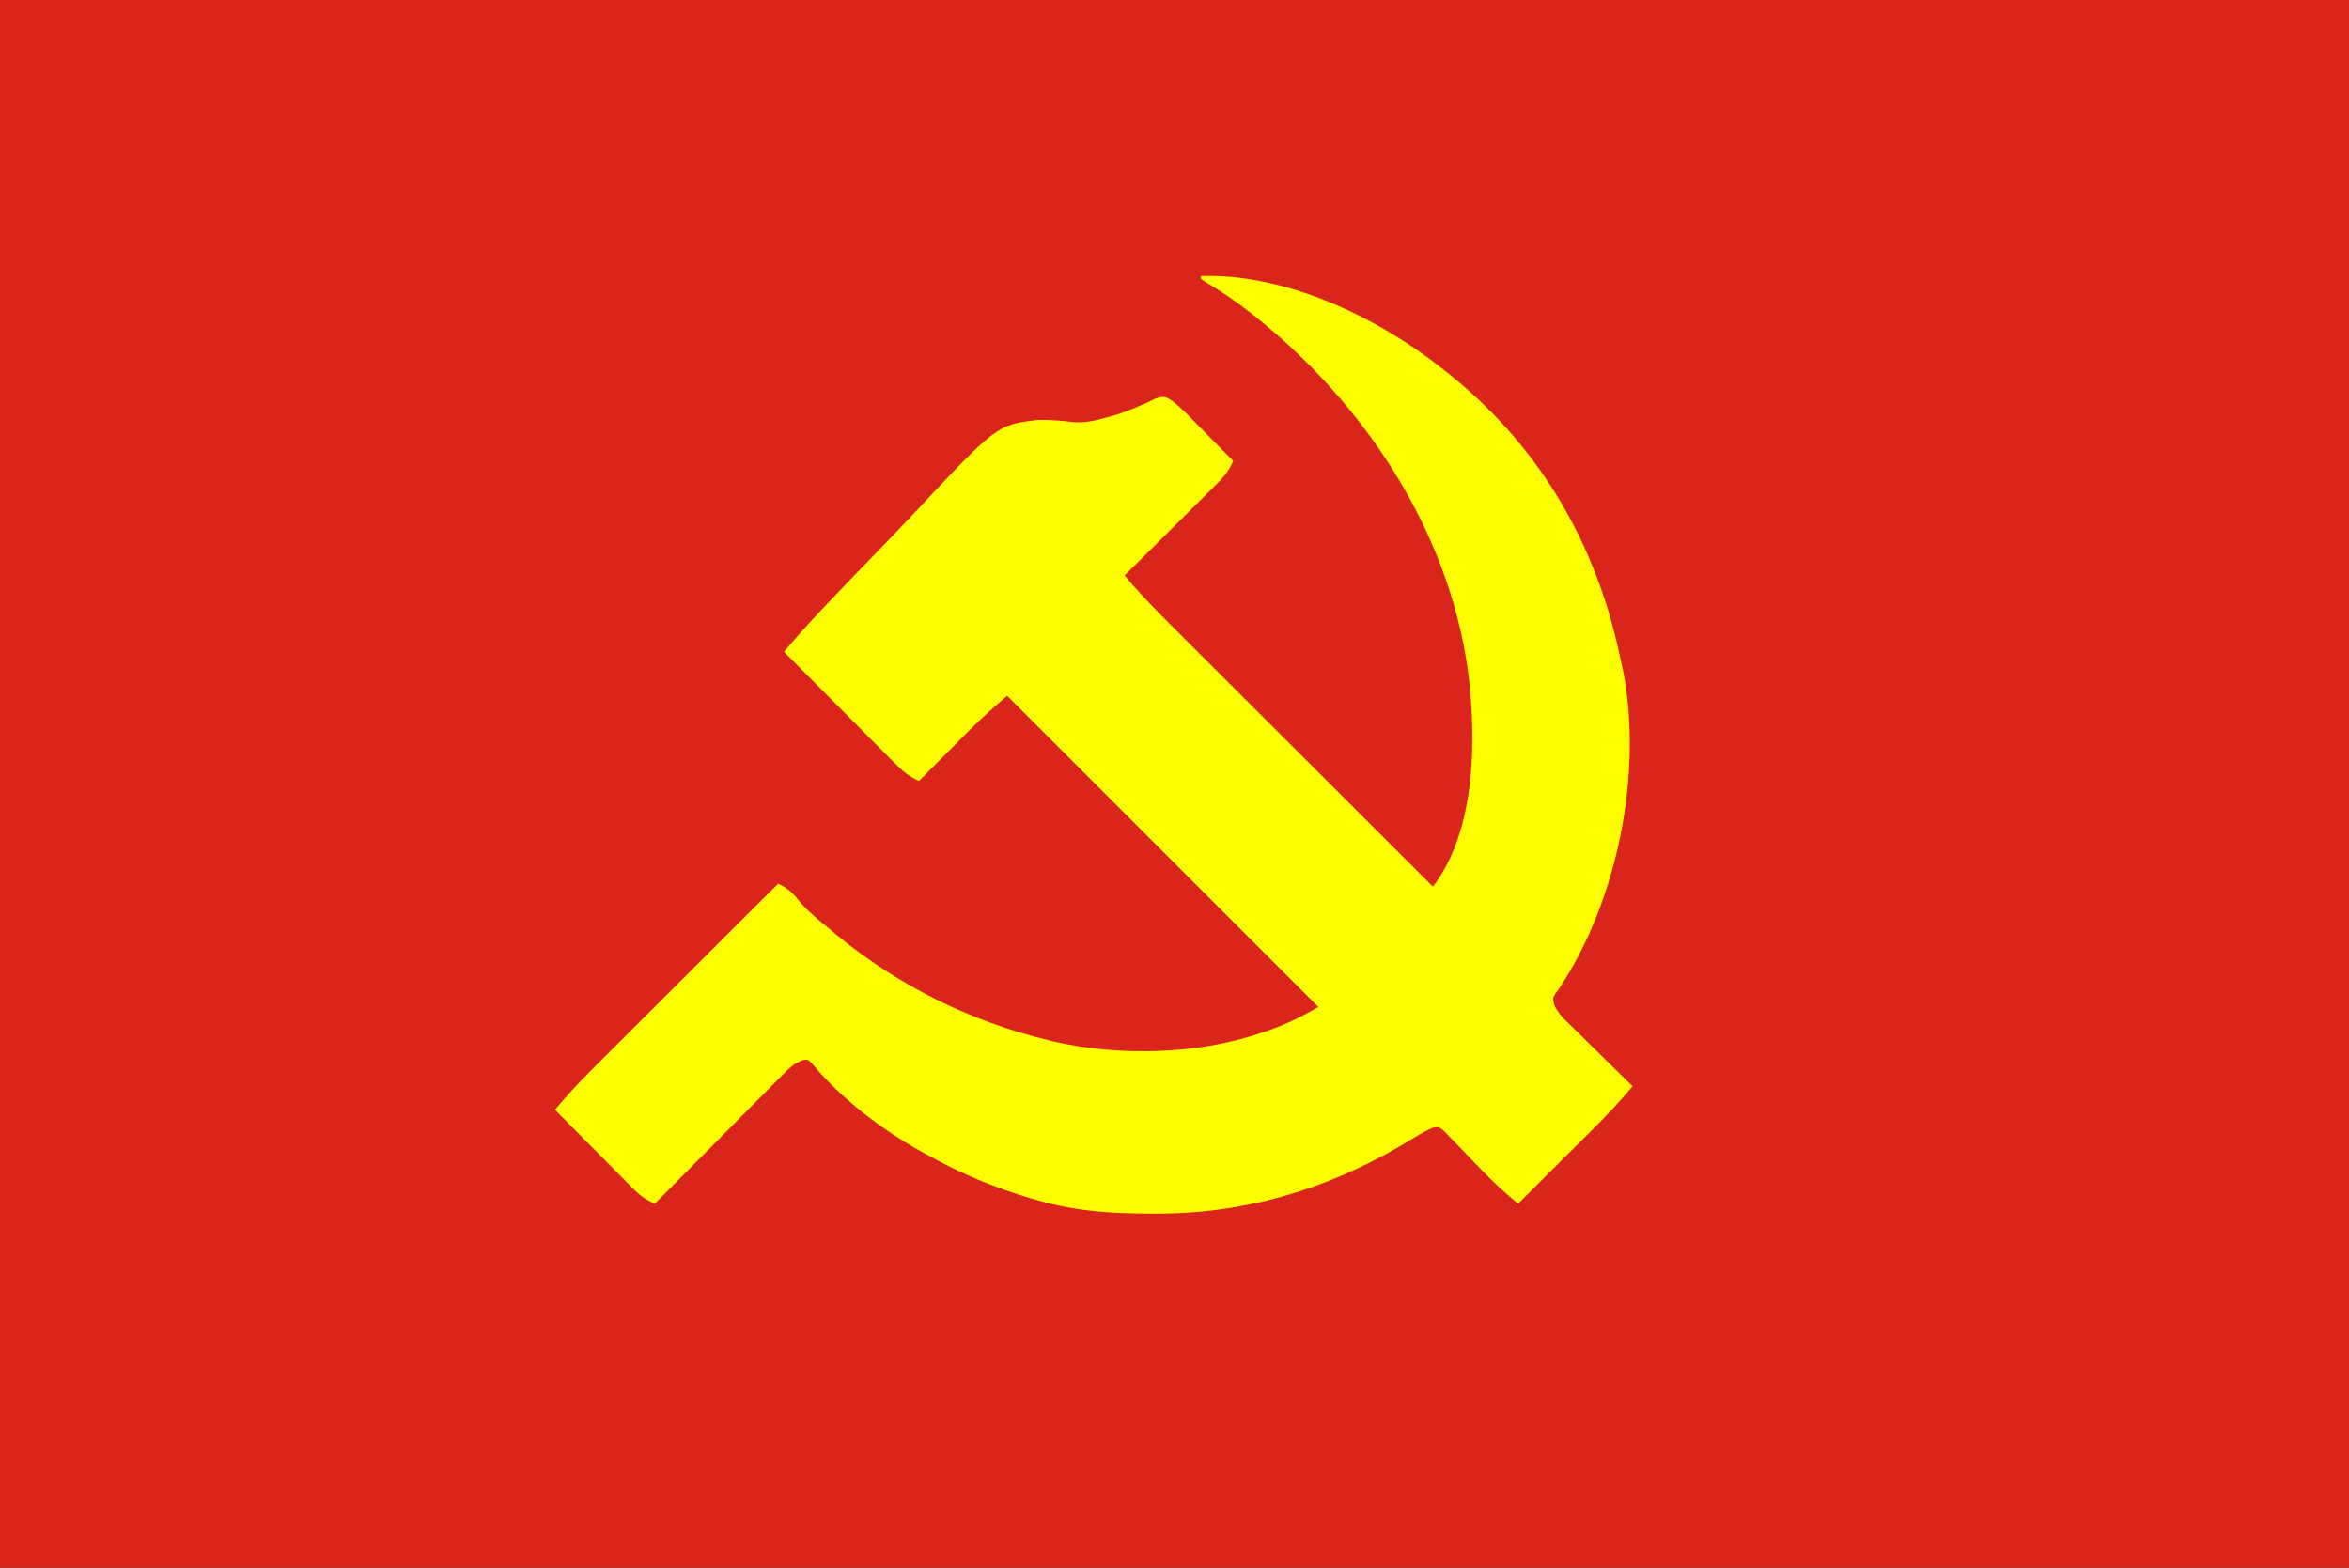 <?xml version="1.0" encoding="UTF-8"?>
<svg version="1.1" xmlns="http://www.w3.org/2000/svg" width="800" height="534">
<rect width="100%" height="100%" fill="#333333" stroke="none"/>
<path d="M0 0 C264 0 528 0 800 0 C800 176.22 800 352.44 800 534 C536 534 272 534 0 534 C0 357.78 0 181.56 0 0 Z " fill="#DA251C" transform="translate(0,0)"/>
<path d="M0 0 C29.651 -0.897 61.409 14.621 84 33 C84.559 33.452 85.119 33.905 85.695 34.371 C116.307 59.3 135.15 92.48 143 131 C143.369 132.632 143.369 132.632 143.746 134.297 C150.621 169.381 141.82 212.988 121.938 242.812 C119.756 245.672 119.756 245.672 120.223 248.022 C121.539 251.373 124.248 253.611 126.785 256.078 C127.361 256.65 127.937 257.221 128.53 257.81 C130.367 259.63 132.215 261.44 134.062 263.25 C135.311 264.484 136.559 265.718 137.807 266.953 C140.863 269.977 143.929 272.991 147 276 C142.63 281.229 138.031 286.103 133.195 290.902 C132.471 291.625 131.747 292.347 131.001 293.092 C128.712 295.376 126.418 297.657 124.125 299.938 C122.562 301.495 121 303.053 119.438 304.611 C115.628 308.41 111.815 312.206 108 316 C103.824 312.505 99.847 308.948 96.082 305.004 C95.22 304.116 94.359 303.229 93.471 302.314 C91.679 300.46 89.896 298.598 88.119 296.729 C87.261 295.85 86.403 294.972 85.52 294.066 C84.361 292.859 84.361 292.859 83.179 291.627 C81.18 289.773 81.18 289.773 78.962 290.107 C76.91 291.041 75.009 292.044 73.086 293.223 C71.959 293.901 71.959 293.901 70.81 294.593 C70.006 295.078 69.203 295.563 68.375 296.062 C42.398 311.31 14.692 319.457 -15.5 319.375 C-16.69 319.374 -16.69 319.374 -17.903 319.372 C-30.637 319.326 -42.696 318.524 -55 315 C-56.307 314.63 -56.307 314.63 -57.64 314.252 C-69.74 310.724 -80.974 306.084 -92 300 C-93.066 299.424 -94.132 298.848 -95.23 298.254 C-108.984 290.55 -122.417 280.3 -132.562 268.125 C-133.932 266.791 -133.932 266.791 -135.786 267.147 C-138.86 268.331 -140.542 270.183 -142.86 272.52 C-143.329 272.988 -143.798 273.456 -144.281 273.939 C-145.825 275.485 -147.358 277.041 -148.891 278.598 C-149.96 279.673 -151.031 280.748 -152.102 281.822 C-154.917 284.648 -157.722 287.483 -160.526 290.32 C-163.389 293.214 -166.261 296.1 -169.133 298.986 C-174.764 304.649 -180.385 310.322 -186 316 C-188.905 314.686 -190.967 313.279 -193.208 311.019 C-193.808 310.419 -194.409 309.818 -195.027 309.199 C-195.663 308.554 -196.298 307.908 -196.953 307.242 C-197.613 306.579 -198.274 305.916 -198.954 305.233 C-201.057 303.118 -203.154 300.997 -205.25 298.875 C-206.677 297.438 -208.104 296.002 -209.531 294.566 C-213.026 291.049 -216.515 287.526 -220 284 C-215.832 279.028 -211.492 274.353 -206.893 269.78 C-206.209 269.096 -205.526 268.412 -204.821 267.708 C-202.584 265.471 -200.343 263.237 -198.102 261.004 C-196.541 259.445 -194.98 257.885 -193.419 256.326 C-189.328 252.238 -185.234 248.154 -181.139 244.07 C-176.954 239.896 -172.772 235.718 -168.59 231.541 C-160.396 223.358 -152.199 215.178 -144 207 C-140.54 208.548 -138.82 210.351 -136.449 213.312 C-133.637 216.587 -130.321 219.258 -127 222 C-126.011 222.826 -125.023 223.653 -124.004 224.504 C-102.938 241.783 -78.637 253.823 -52.188 260.25 C-51.518 260.413 -50.849 260.577 -50.16 260.745 C-28.031 265.831 -1.506 265.222 20 258 C20.664 257.781 21.328 257.562 22.013 257.337 C28.532 255.137 33.983 252.438 40 249 C5.02 214.02 -29.96 179.04 -66 143 C-70.454 146.818 -74.608 150.487 -78.715 154.617 C-79.215 155.119 -79.716 155.621 -80.232 156.138 C-81.803 157.715 -83.37 159.295 -84.938 160.875 C-86.013 161.956 -87.09 163.037 -88.166 164.117 C-90.78 166.742 -93.391 169.37 -96 172 C-99.447 170.517 -101.673 168.569 -104.31 165.917 C-105.15 165.077 -105.991 164.236 -106.857 163.37 C-107.755 162.461 -108.653 161.553 -109.578 160.617 C-110.505 159.688 -111.431 158.758 -112.386 157.801 C-114.843 155.336 -117.294 152.865 -119.744 150.393 C-122.248 147.869 -124.757 145.351 -127.266 142.832 C-132.183 137.894 -137.093 132.949 -142 128 C-137.93 123.171 -133.734 118.493 -129.397 113.903 C-128.765 113.232 -128.133 112.561 -127.482 111.87 C-121.661 105.71 -115.774 99.614 -109.865 93.539 C-105.912 89.473 -101.986 85.387 -98.112 81.246 C-69.521 50.736 -69.521 50.736 -55.693 49.046 C-51.587 48.961 -47.646 49.229 -43.579 49.782 C-39.562 50.121 -35.975 49.265 -32.125 48.188 C-30.906 47.848 -29.686 47.509 -28.43 47.16 C-23.962 45.649 -19.69 43.829 -15.453 41.758 C-13 41 -13 41 -11.145 41.667 C-8.457 43.337 -6.458 45.318 -4.234 47.57 C-3.345 48.466 -2.455 49.362 -1.539 50.285 C-0.619 51.222 0.302 52.159 1.25 53.125 C2.195 54.08 3.14 55.034 4.086 55.988 C6.395 58.321 8.7 60.658 11 63 C9.609 66.137 7.99 68.255 5.56 70.667 C4.509 71.718 4.509 71.718 3.437 72.789 C2.682 73.534 1.927 74.279 1.148 75.047 C0.374 75.818 -0.4 76.589 -1.197 77.384 C-3.668 79.844 -6.147 82.297 -8.625 84.75 C-10.303 86.418 -11.98 88.085 -13.656 89.754 C-17.766 93.841 -21.881 97.922 -26 102 C-21.058 107.961 -15.715 113.42 -10.231 118.883 C-9.254 119.859 -8.278 120.835 -7.302 121.812 C-4.671 124.444 -2.036 127.072 0.599 129.701 C3.36 132.455 6.117 135.212 8.875 137.969 C14.09 143.18 19.307 148.389 24.525 153.597 C30.469 159.53 36.41 165.465 42.351 171.401 C54.564 183.604 66.781 195.803 79 208 C93.869 188.623 93.855 157.117 90.875 134 C83.83 84.452 53.259 39.953 13.884 10.248 C9.869 7.267 5.768 4.551 1.473 1.989 C0.744 1.5 0.744 1.5 0 1 C0 0.67 0 0.34 0 0 Z " fill="#FEFE00" transform="translate(409,94)"/>
</svg>
